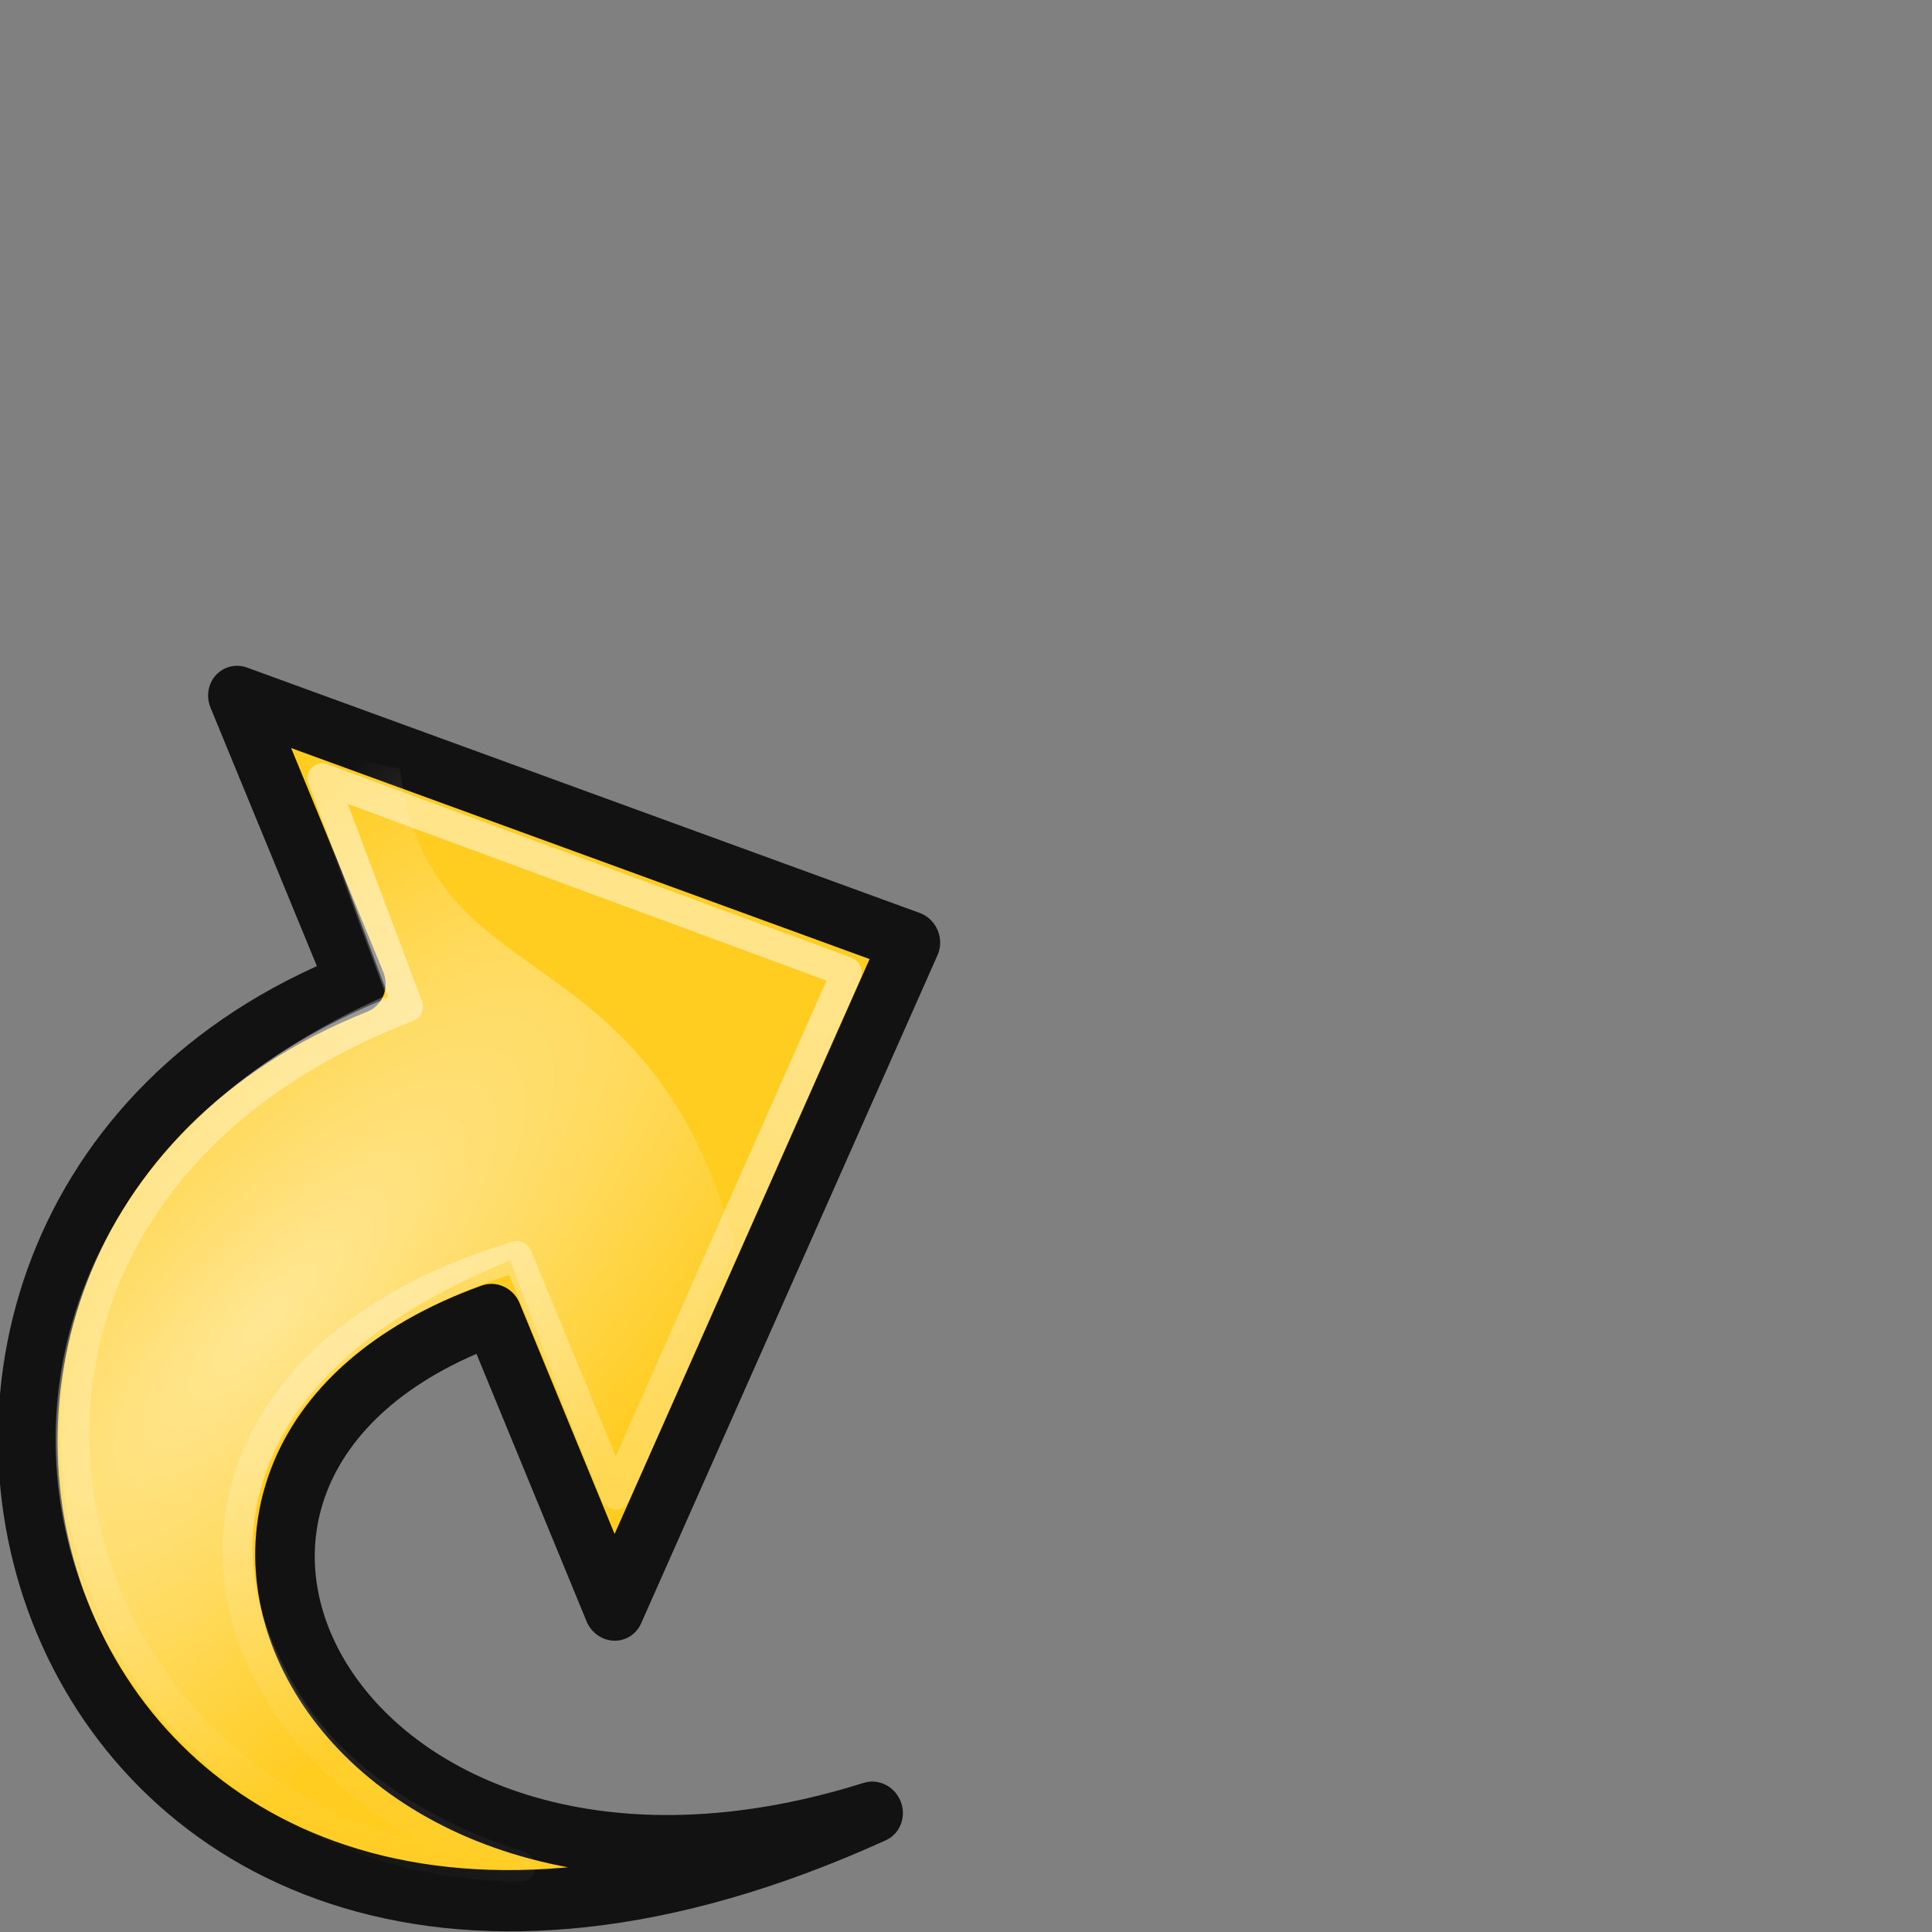 <?xml version="1.0" encoding="UTF-8" standalone="no"?>
<!-- Created with Inkscape (http://www.inkscape.org/) -->

<svg
   xmlns:dc="http://purl.org/dc/elements/1.1/"
   xmlns:cc="http://creativecommons.org/ns#"
   xmlns:rdf="http://www.w3.org/1999/02/22-rdf-syntax-ns#"
   xmlns:svg="http://www.w3.org/2000/svg"
   xmlns="http://www.w3.org/2000/svg"
   xmlns:xlink="http://www.w3.org/1999/xlink"
   xmlns:sodipodi="http://sodipodi.sourceforge.net/DTD/sodipodi-0.dtd"
   xmlns:inkscape="http://www.inkscape.org/namespaces/inkscape"
   width="64"
   height="64"
   viewBox="0 0 64 64"
   id="svg4335"
   version="1.1"
   inkscape:version="0.91 r13725"
   sodipodi:docname="PartDesign_Wrap_Overlay.svg">
  <rect x="0" y="0" width="64" height="64" fill="#808080" stroke="none"/>
  <defs
     id="defs4337">
    <linearGradient
       inkscape:collect="always"
       xlink:href="#linearGradient4991"
       id="linearGradient1764"
       gradientUnits="userSpaceOnUse"
       gradientTransform="matrix(0.914,0,0,0.914,-15.469,-63.96)"
       x1="33.06"
       y1="27.394"
       x2="12.624"
       y2="12.584" />
    <linearGradient
       inkscape:collect="always"
       id="linearGradient4991">
      <stop
         style="stop-color:#ffffff;stop-opacity:1;"
         offset="0"
         id="stop4993" />
      <stop
         style="stop-color:#ffffff;stop-opacity:0;"
         offset="1"
         id="stop4995" />
    </linearGradient>
    <radialGradient
       inkscape:collect="always"
       xlink:href="#linearGradient4991"
       id="radialGradient4997"
       cx="15.263"
       cy="13.826"
       fx="15.263"
       fy="13.826"
       r="19.062"
       gradientTransform="matrix(-0.397,0.187,0.543,1.25,9.008,-70.777)"
       gradientUnits="userSpaceOnUse" />
  </defs>
  <sodipodi:namedview
     id="base"
     pagecolor="#ffffff"
     bordercolor="#666666"
     borderopacity="1.0"
     inkscape:pageopacity="0.0"
     inkscape:pageshadow="2"
     inkscape:zoom="2.8"
     inkscape:cx="47.084055"
     inkscape:cy="54.348794"
     inkscape:document-units="px"
     inkscape:current-layer="layer1"
     showgrid="false"
     units="px"
     inkscape:window-width="1301"
     inkscape:window-height="744"
     inkscape:window-x="65"
     inkscape:window-y="24"
     inkscape:window-maximized="1" />
  <g
     inkscape:label="Layer 1"
     inkscape:groupmode="layer"
     id="layer1"
     transform="translate(0,-988.362)">
    <g
       id="g4483"
       transform="matrix(-0.411,-1.342,1.289,-0.394,52.688,1017.679)">
      <g
         id="g4161"
         transform="matrix(0.996,-0.097,0.089,0.996,-6.563,17.209)">
        <path
           inkscape:connector-curvature="0"
           style="color:#000000;display:block;overflow:visible;visibility:visible;opacity:1;fill:#ffcc20;fill-opacity:1;fill-rule:nonzero;stroke:#121212;stroke-width:1.454;stroke-linecap:butt;stroke-linejoin:round;stroke-miterlimit:4;stroke-dasharray:none;stroke-dashoffset:0;stroke-opacity:1;marker:none;marker-start:none;marker-mid:none;marker-end:none"
           d="m -5.748,-41.464 c -0.816,-22.704 22.893,-20.223 22.73,-3.999 l 7.313,0 -11.378,12.986 -11.932,-12.986 7.541,0 c 0.457,-10.969 -13.151,-9.751 -14.274,3.999 z"
           id="path1432"
           sodipodi:nodetypes="ccccccc" />
        <path
           inkscape:connector-curvature="0"
           sodipodi:nodetypes="ccccccc"
           id="path2177"
           d="m -3.773,-49.988 c 4.406,-10.808 20.085,-8.752 19.78,5.492 l 5.739,0.187 -8.92,10.104 -9.327,-10.142 6.071,-0.001 C 10.53,-54.538 1.769,-56.922 -3.773,-49.988 Z"
           style="color:#000000;display:block;overflow:visible;visibility:visible;opacity:0.472;fill:none;fill-opacity:1;fill-rule:nonzero;stroke:url(#linearGradient1764);stroke-width:0.727;stroke-linecap:butt;stroke-linejoin:round;stroke-miterlimit:10;stroke-dasharray:none;stroke-dashoffset:0;stroke-opacity:1;marker:none;marker-start:none;marker-mid:none;marker-end:none" />
        <path
           inkscape:connector-curvature="0"
           style="color:#000000;display:inline;overflow:visible;visibility:visible;opacity:0.516;fill:url(#radialGradient4997);fill-opacity:1;fill-rule:nonzero;stroke:none;stroke-width:1;stroke-linecap:butt;stroke-linejoin:miter;stroke-miterlimit:10;stroke-dasharray:none;stroke-dashoffset:0;stroke-opacity:1;marker:none;marker-start:none;marker-mid:none;marker-end:none"
           d="m 22.728,-44.671 -1.463,2.212 c -5.41,-1.516 -5.586,4.158 -13.373,3.16 l -5.093,-5.466 6.747,0.214 c 0.048,-12.233 -10.414,-10.08 -13.498,-4.582 2.949,-11.996 20,-11.062 20.39,4.246 z"
           id="path4989"
           sodipodi:nodetypes="cccccccc" />
      </g>
    </g>
  </g>
</svg>
